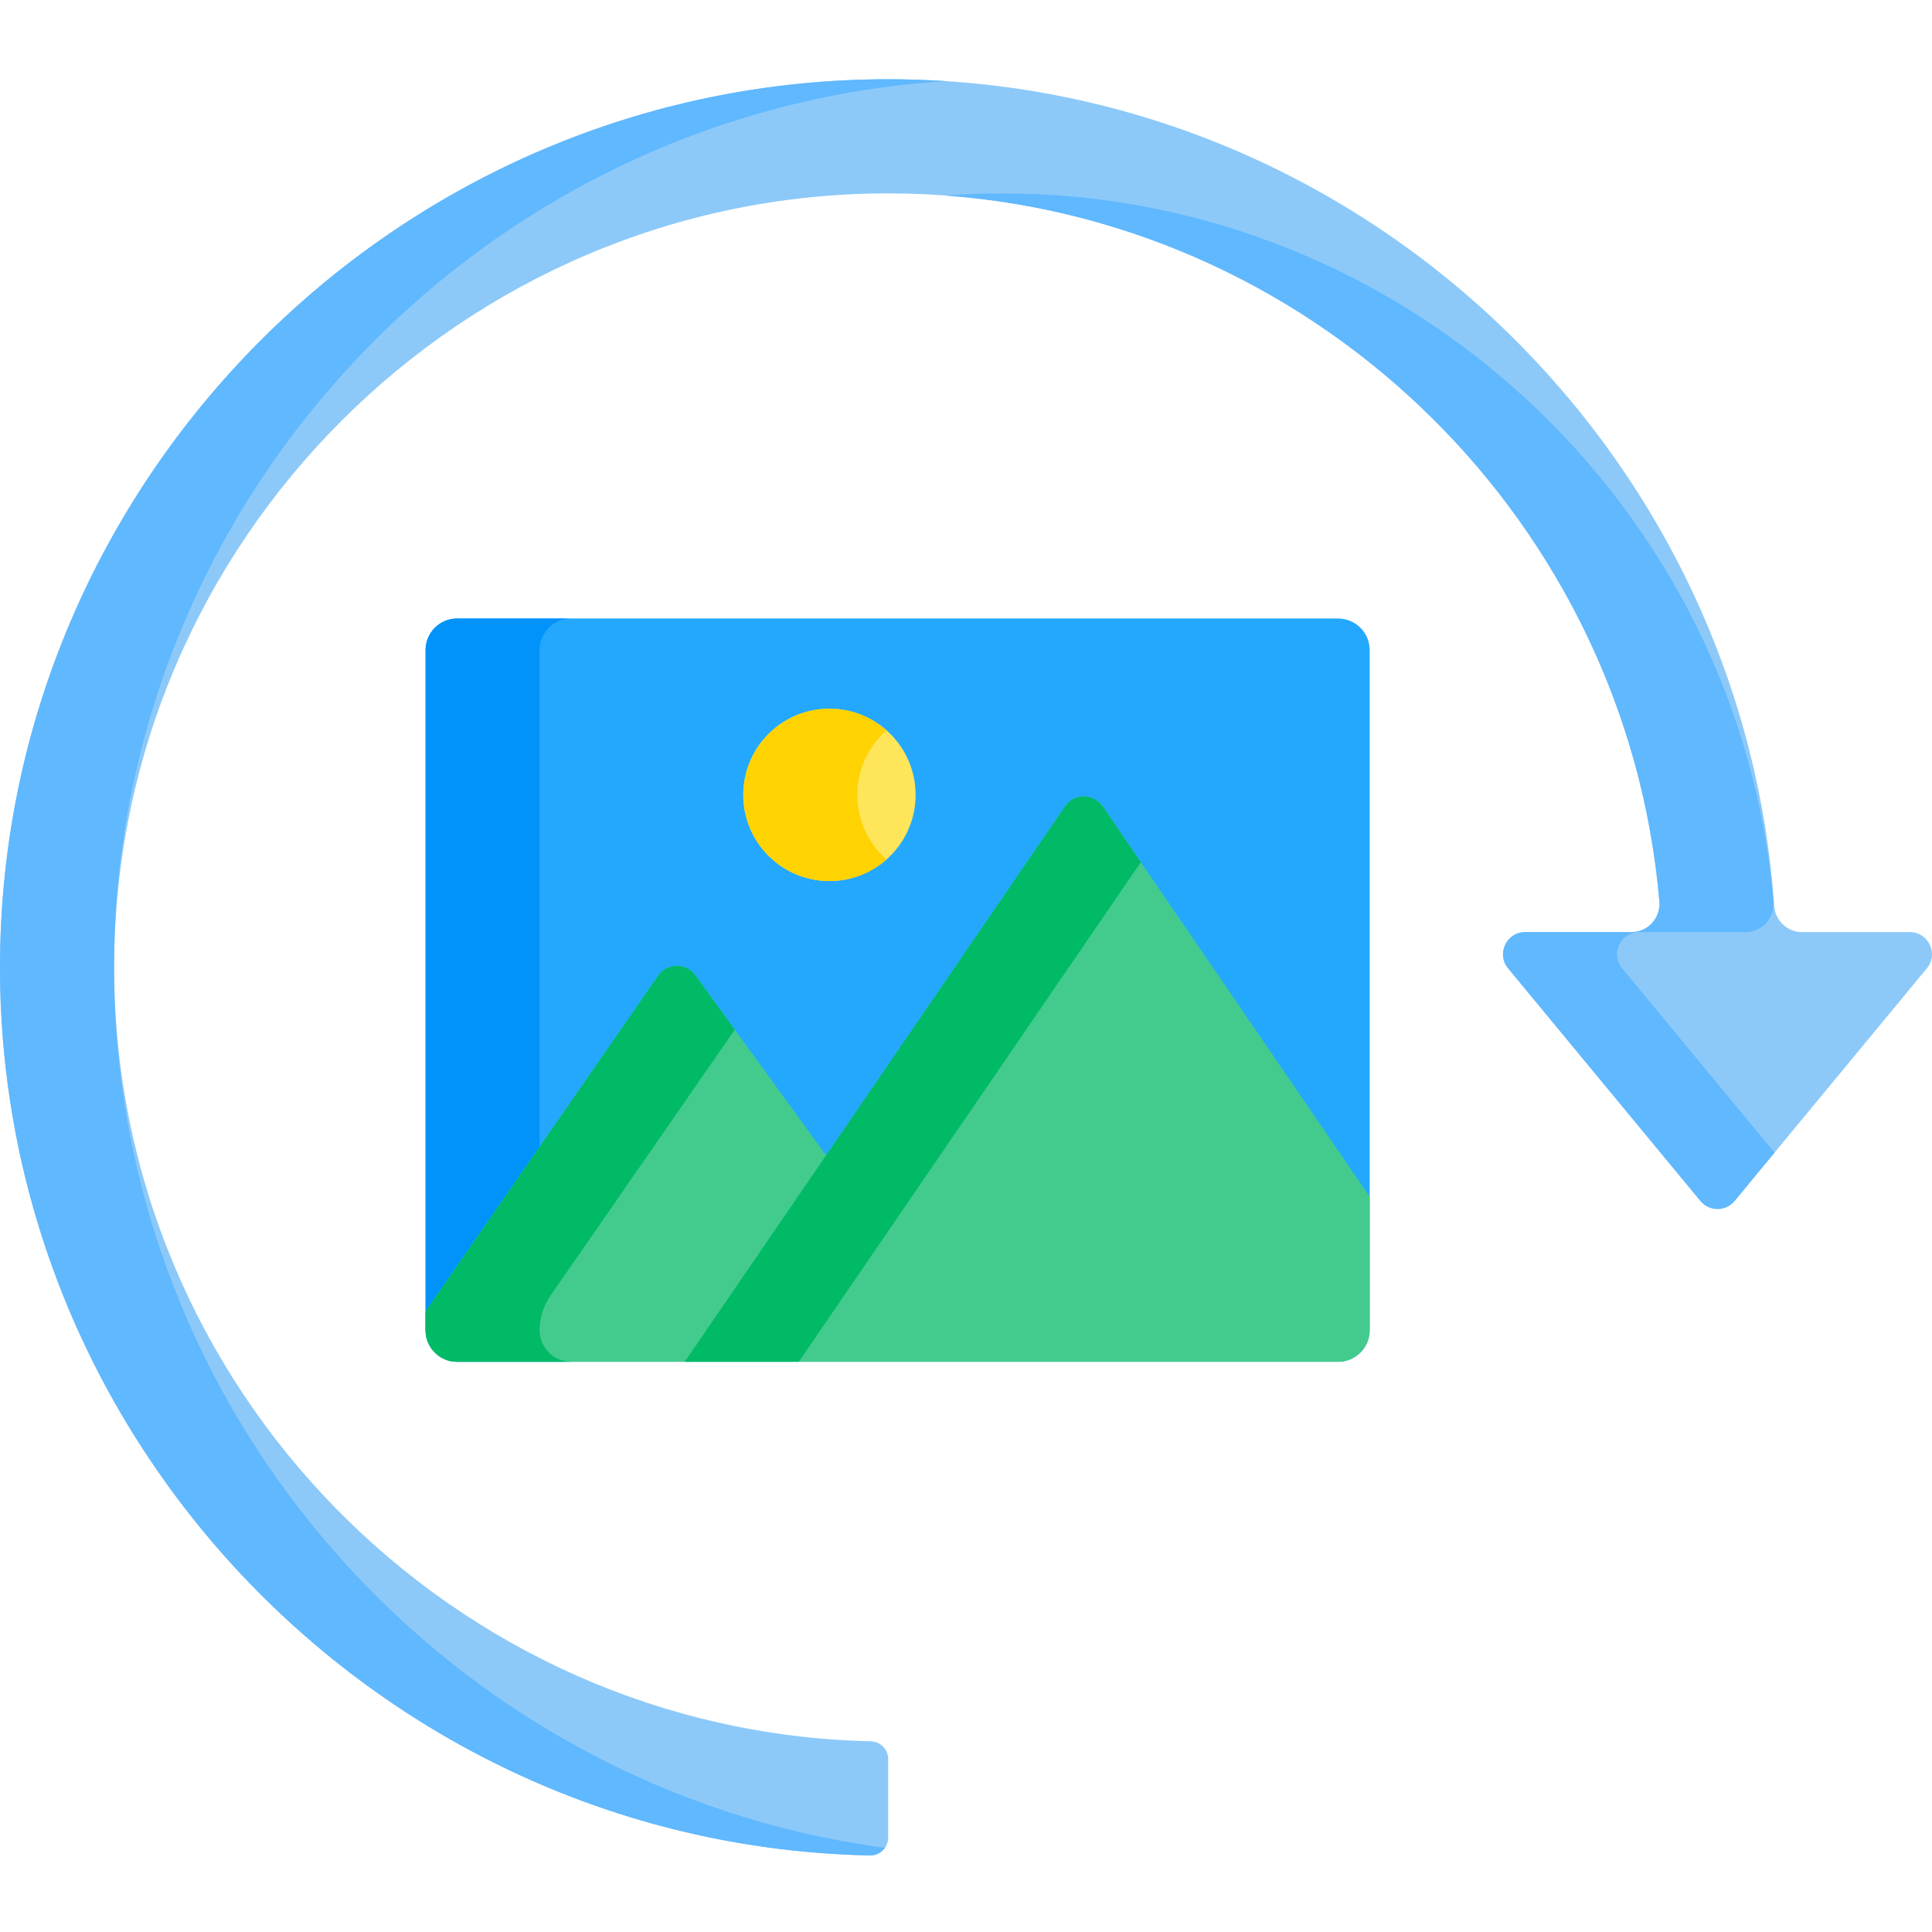 <svg height="512pt" viewBox="0 -21 512.001 512" width="512pt" xmlns="http://www.w3.org/2000/svg"><path d="m506.125 226.02h-28.531c-3.922 0-7.148-3.047-7.418-6.961-8.453-121.922-110.824-219.059-234.797-219.059-129.457 0-235.379 105.922-235.379 235.379 0 127.836 103.281 232.723 230.523 235.332 2.66.055 4.855-2.078 4.855-4.738v-20.789c0-2.566-2.047-4.668-4.613-4.723-110.715-2.477-200.516-93.801-200.516-205.082 0-112.82 92.309-205.129 205.129-205.129h.004c106.945 0 195.449 82.945 204.379 187.684.371 4.348-3.059 8.086-7.422 8.086h-28.148c-4.961 0-7.684 5.777-4.52 9.602l50.965 61.645c2.348 2.836 6.695 2.836 9.043 0l50.965-61.645c3.16-3.82.441-9.602-4.52-9.602zm0 0" fill="#8cc9f9"/><path d="m30.219 235.379c0-124.387 97.793-227.027 220.289-234.879-5.004-.32-10.047-.5-15.129-.5-129.457 0-235.379 105.922-235.379 235.379 0 127.836 103.281 232.723 230.523 235.332 1.648.031 3.117-.777 3.996-2.027-114.906-15.332-204.301-114.379-204.301-233.305zm0 0" fill="#60b8fe"/><path d="m429.891 235.625c-3.164-3.824-.445-9.605 4.52-9.605h28.148c4.363 0 7.789-3.738 7.418-8.086-8.926-104.738-97.43-187.684-204.379-187.684-5.07 0-10.098.191-15.078.559 100.051 7.391 180.734 87.375 189.238 187.125.371 4.352-3.055 8.086-7.418 8.086h-28.152c-4.961 0-7.68 5.781-4.52 9.605l50.969 61.641c2.344 2.84 6.691 2.84 9.039 0l10.59-12.805zm0 0" fill="#60b8fe"/><path d="m354.613 142.91h-233.465c-4.621 0-8.367 3.746-8.367 8.363v180.25c0 4.621 3.746 8.367 8.367 8.367h233.465c4.621 0 8.367-3.746 8.367-8.367v-180.25c0-4.617-3.746-8.363-8.367-8.363zm0 0" fill="#23a8fe"/><path d="m143.004 331.523v-180.25c0-4.621 3.742-8.363 8.363-8.363h-30.219c-4.621 0-8.367 3.746-8.367 8.363v180.25c0 4.621 3.746 8.367 8.367 8.367h30.219c-4.621 0-8.363-3.746-8.363-8.367zm0 0" fill="#0193fa"/><path d="m174.387 237.598-61.605 88.938v4.988c0 4.621 3.746 8.367 8.367 8.367h62.375l36.469-53.262-35.629-49.031c-2.402-3.508-7.574-3.508-9.977 0zm0 0" fill="#43cb8e"/><path d="m143.004 331.523c0-3.25.988-6.418 2.84-9.09l48.883-70.574-10.363-14.262c-2.402-3.504-7.574-3.504-9.977 0l-61.602 88.938v4.988c0 4.621 3.746 8.367 8.363 8.367h30.219c-4.621 0-8.363-3.746-8.363-8.367zm0 0" fill="#00ba66"/><path d="m242.652 189.652c0 12.613-10.227 22.836-22.84 22.836-12.609 0-22.836-10.223-22.836-22.836 0-12.613 10.227-22.84 22.836-22.84 12.613 0 22.84 10.227 22.84 22.84zm0 0" fill="#fee55a"/><path d="m227.195 189.652c0-6.816 2.992-12.934 7.727-17.117-4.027-3.559-9.312-5.723-15.109-5.723-12.609 0-22.836 10.227-22.836 22.84 0 12.609 10.223 22.836 22.836 22.836 5.797 0 11.086-2.164 15.109-5.719-4.734-4.188-7.727-10.301-7.727-17.117zm0 0" fill="#ffd301"/><path d="m292.219 192.695c-2.402-3.508-7.574-3.508-9.977 0l-100.777 147.195h173.148c4.621 0 8.367-3.746 8.367-8.367v-35.375zm0 0" fill="#43cb8e"/><path d="m292.219 192.695c-2.402-3.508-7.574-3.508-9.977 0l-100.777 147.195h30.219l90.652-132.406zm0 0" fill="#00ba66"/></svg>